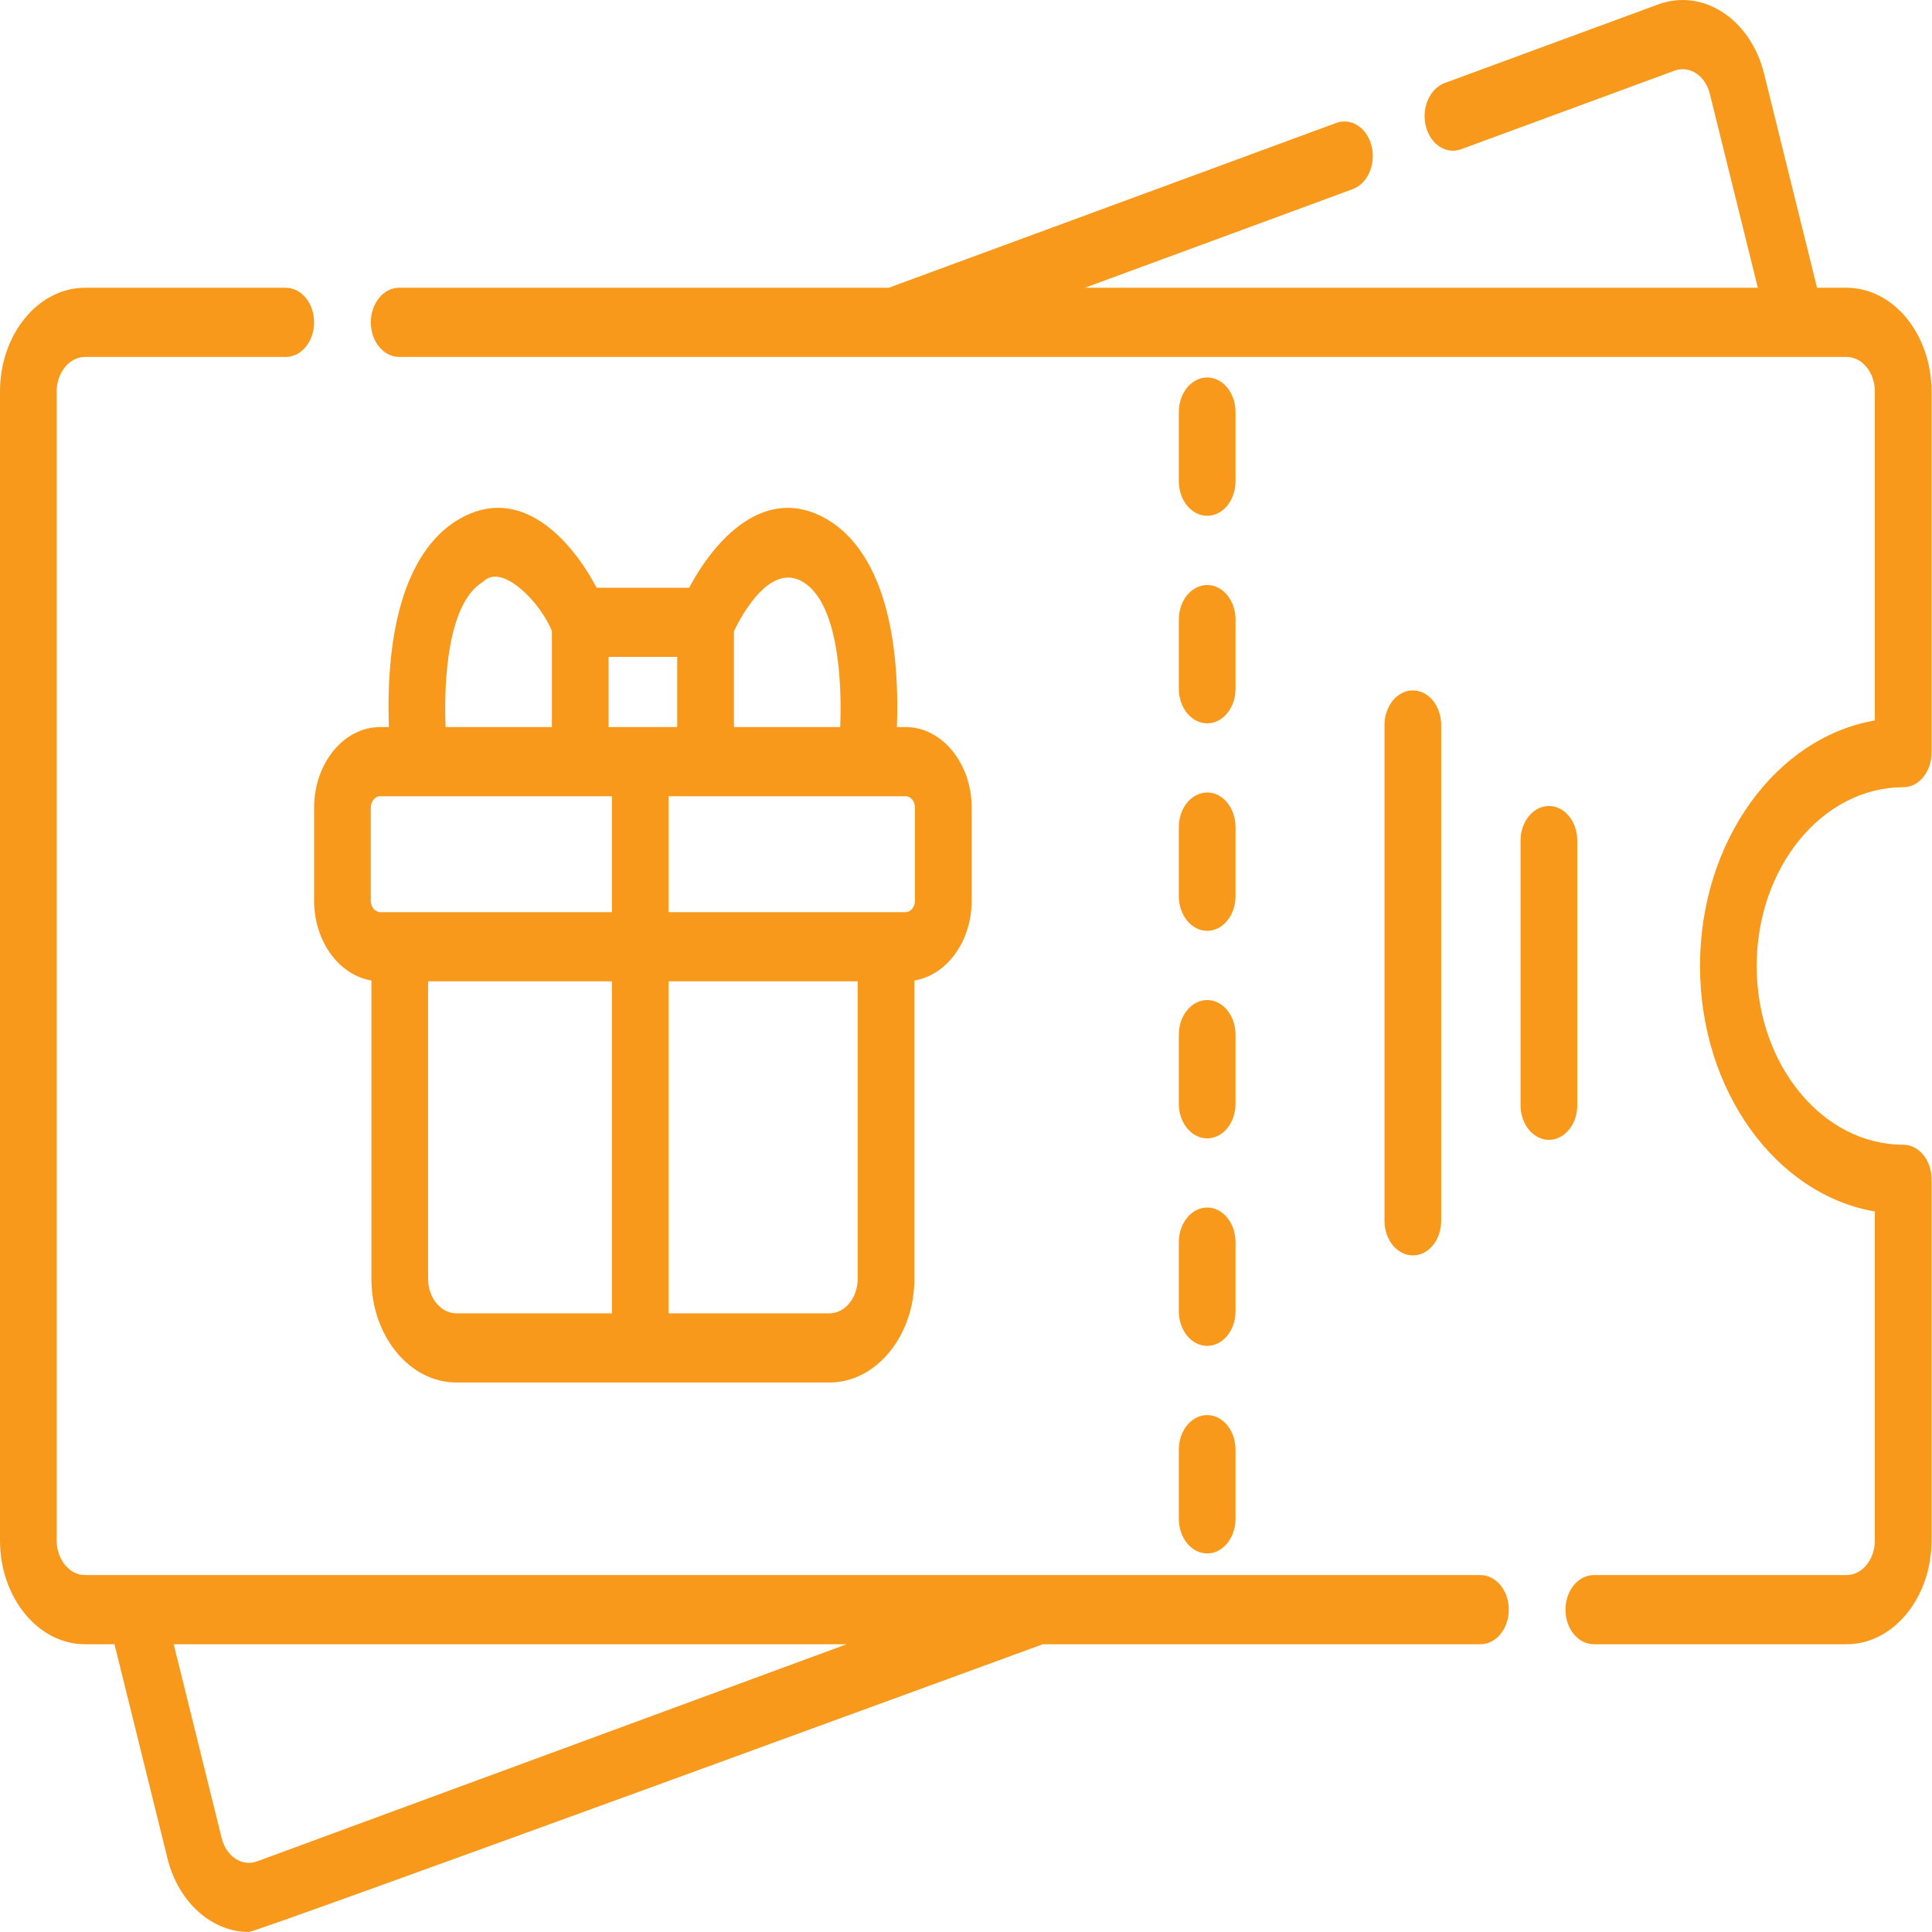 <svg width="50" height="50" viewBox="0 0 50 50" fill="none" xmlns="http://www.w3.org/2000/svg">
<g clip-path="url(#clip0_1531_2114)">
<path d="M49.255 20.374C49.66 20.374 49.988 19.974 49.988 19.479V10.133C49.988 8.652 49.001 7.447 47.787 7.447H47.025L45.655 1.91C45.304 0.492 44.074 -0.313 42.912 0.115L37.39 2.148C37.002 2.291 36.783 2.79 36.9 3.264C37.017 3.737 37.426 4.005 37.814 3.862L43.336 1.829C43.723 1.686 44.133 1.954 44.25 2.427L45.492 7.447H28.078L35.006 4.896C35.394 4.753 35.614 4.254 35.497 3.78C35.38 3.307 34.97 3.039 34.582 3.182L23 7.447H10.33C9.925 7.447 9.597 7.848 9.597 8.342C9.597 8.837 9.925 9.237 10.33 9.237H47.787C48.192 9.237 48.521 9.639 48.521 10.133V18.646C45.968 19.083 43.996 21.766 43.996 25C43.996 28.233 45.968 30.916 48.521 31.353V39.868C48.521 40.361 48.192 40.763 47.787 40.763H41.248C40.843 40.763 40.514 41.164 40.514 41.658C40.514 42.153 40.843 42.553 41.248 42.553H47.787C49.001 42.553 49.988 41.349 49.988 39.868V30.52C49.988 30.026 49.66 29.625 49.255 29.625C47.164 29.625 45.463 27.55 45.463 25C45.463 22.449 47.164 20.374 49.255 20.374Z" fill="#F8991B"/>
<path d="M38.313 40.763H2.201C1.796 40.763 1.467 40.361 1.467 39.868V10.133C1.467 9.639 1.796 9.238 2.201 9.238H7.395C7.8 9.238 8.129 8.837 8.129 8.342C8.129 7.848 7.8 7.447 7.395 7.447H2.201C0.987 7.447 0 8.652 0 10.133V39.868C0 41.349 0.987 42.553 2.201 42.553H2.963L4.333 48.091C4.62 49.251 5.496 50 6.441 50C6.652 50 26.988 42.553 26.988 42.553H38.313C38.718 42.553 39.047 42.152 39.047 41.658C39.047 41.163 38.718 40.763 38.313 40.763ZM6.652 48.172C6.265 48.314 5.855 48.046 5.738 47.574L4.496 42.553H21.91L6.652 48.172Z" fill="#F8991B"/>
<path d="M30.508 17.825C30.508 18.319 30.836 18.72 31.242 18.72C31.647 18.72 31.975 18.319 31.975 17.825V16.035C31.975 15.54 31.647 15.14 31.242 15.14C30.836 15.14 30.508 15.54 30.508 16.035V17.825Z" fill="#F8991B"/>
<path d="M30.508 28.566C30.508 29.061 30.836 29.461 31.242 29.461C31.647 29.461 31.975 29.061 31.975 28.566V26.776C31.975 26.282 31.647 25.881 31.242 25.881C30.836 25.881 30.508 26.282 30.508 26.776V28.566Z" fill="#F8991B"/>
<path d="M30.508 39.307C30.508 39.802 30.836 40.203 31.242 40.203C31.647 40.203 31.975 39.802 31.975 39.307V37.517C31.975 37.023 31.647 36.622 31.242 36.622C30.836 36.622 30.508 37.023 30.508 37.517V39.307Z" fill="#F8991B"/>
<path d="M30.508 33.936C30.508 34.431 30.836 34.831 31.242 34.831C31.647 34.831 31.975 34.431 31.975 33.936V32.146C31.975 31.652 31.647 31.251 31.242 31.251C30.836 31.251 30.508 31.652 30.508 32.146V33.936Z" fill="#F8991B"/>
<path d="M31.242 13.349C31.647 13.349 31.975 12.948 31.975 12.454V10.664C31.975 10.169 31.647 9.769 31.242 9.769C30.836 9.769 30.508 10.169 30.508 10.664V12.454C30.508 12.948 30.836 13.349 31.242 13.349Z" fill="#F8991B"/>
<path d="M30.508 23.195C30.508 23.689 30.836 24.09 31.242 24.09C31.647 24.09 31.975 23.689 31.975 23.195V21.405C31.975 20.91 31.647 20.51 31.242 20.51C30.836 20.51 30.508 20.91 30.508 21.405V23.195Z" fill="#F8991B"/>
<path d="M37.298 31.595V18.763C37.298 18.269 36.97 17.868 36.565 17.868C36.16 17.868 35.831 18.269 35.831 18.763V31.595C35.831 32.09 36.16 32.49 36.565 32.49C36.97 32.49 37.298 32.09 37.298 31.595Z" fill="#F8991B"/>
<path d="M40.82 28.604V21.755C40.82 21.26 40.492 20.859 40.086 20.859C39.681 20.859 39.352 21.26 39.352 21.755V28.604C39.352 29.098 39.681 29.499 40.086 29.499C40.492 29.499 40.82 29.098 40.82 28.604Z" fill="#F8991B"/>
<path d="M8.129 20.904V23.308C8.129 24.364 8.776 25.238 9.612 25.375V33.094C9.612 34.574 10.599 35.779 11.813 35.779H21.463C22.677 35.779 23.665 34.574 23.665 33.094V25.375C24.5 25.238 25.147 24.364 25.147 23.308V20.904C25.147 19.753 24.379 18.816 23.435 18.816H23.212C23.227 18.389 23.228 17.867 23.185 17.317C22.997 14.88 22.123 13.87 21.423 13.451C19.81 12.488 18.486 13.979 17.836 15.21H15.44C14.79 13.979 13.466 12.487 11.853 13.451C11.153 13.87 10.279 14.88 10.091 17.317C10.048 17.867 10.049 18.389 10.064 18.816H9.841C8.897 18.816 8.129 19.753 8.129 20.904ZM9.596 20.904C9.596 20.74 9.706 20.606 9.841 20.606H15.836V23.606H9.841C9.706 23.606 9.596 23.472 9.596 23.308V20.904ZM11.079 33.094V25.396H15.836V33.989H11.813C11.408 33.989 11.079 33.587 11.079 33.094ZM22.197 33.094C22.197 33.587 21.868 33.989 21.463 33.989H17.303V25.396H22.197V33.094ZM23.68 20.904V23.308C23.68 23.472 23.57 23.606 23.435 23.606H17.303V20.606H23.435C23.57 20.606 23.68 20.74 23.68 20.904ZM20.778 15.059C21.677 15.596 21.795 17.565 21.744 18.816H18.994V16.336C19.225 15.857 19.947 14.563 20.778 15.059ZM17.526 18.816H15.75V17H17.526V18.816ZM12.498 15.059C13.008 14.534 14.035 15.664 14.283 16.339V18.816H11.532C11.481 17.565 11.6 15.596 12.498 15.059Z" fill="#F8991B"/>
</g>
<defs>
<clipPath id="clip0_1531_2114">
<rect width="50" height="50" fill="white"/>
</clipPath>
</defs>
</svg>
